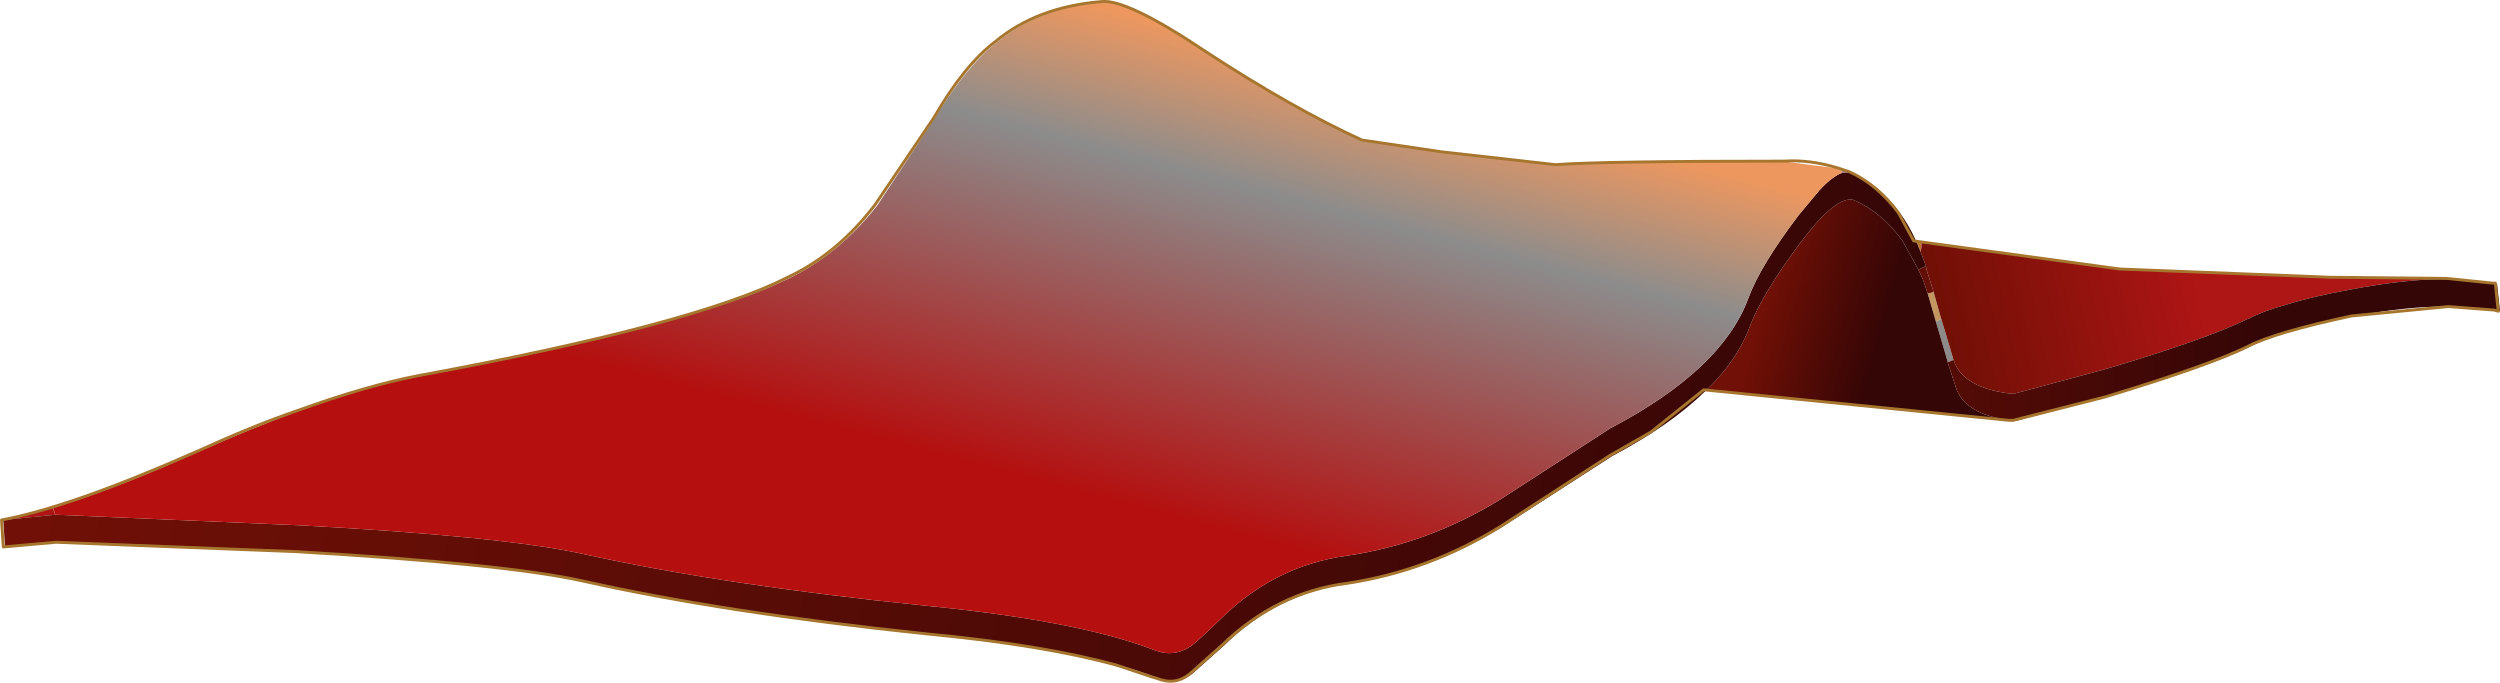 <svg viewBox="0 0 213.18 58.214" xmlns="http://www.w3.org/2000/svg" xmlns:xlink="http://www.w3.org/1999/xlink"><use transform="translate(.03 .04)" width="213.15" height="58.15" xlink:href="#a"/><defs><linearGradient id="b" x1="-819.2" x2="819.2" gradientTransform="matrix(.13 0 0 .026 275.55 207.2)" gradientUnits="userSpaceOnUse"><stop stop-color="#eed56f" offset="0"/><stop stop-color="#f3dca5" offset=".49"/><stop stop-color="#9d5f26" offset="1"/></linearGradient><linearGradient id="c" x1="-819.2" x2="819.2" gradientTransform="matrix(.036 0 0 1 342.9 2.5)" gradientUnits="userSpaceOnUse"><stop stop-color="#9f5524" offset="0"/><stop stop-color="#e29f3a" offset=".714"/><stop stop-color="#e6a84d" offset="1"/></linearGradient><linearGradient id="d" x1="-819.2" x2="819.2" gradientTransform="matrix(.125 -.089 .026 .036 340.6 138.45)" gradientUnits="userSpaceOnUse"><stop stop-color="#ae1515" offset="0"/><stop stop-color="#8c8c8c" offset=".714"/><stop stop-color="#f76c5e" offset="1"/></linearGradient><linearGradient id="e" x1="-819.2" x2="819.2" gradientTransform="matrix(.013 -.013 .039 .039 266.6 185)" gradientUnits="userSpaceOnUse"><stop stop-color="#ae1515" offset="0"/><stop stop-color="#8c8c8c" offset=".714"/><stop stop-color="#f76c5e" offset="1"/></linearGradient><linearGradient id="f" x1="-819.2" x2="819.2" gradientTransform="matrix(.047 -.035 .027 .036 278.7 182.2)" gradientUnits="userSpaceOnUse"><stop stop-color="#ae1515" offset="0"/><stop stop-color="#8c8c8c" offset=".714"/><stop stop-color="#f76c5e" offset="1"/></linearGradient><linearGradient id="g" x1="-819.2" x2="819.2" gradientTransform="matrix(.047 -.027 .018 .032 291.7 181.2)" gradientUnits="userSpaceOnUse"><stop stop-color="#ae1515" offset="0"/><stop stop-color="#8c8c8c" offset=".714"/><stop stop-color="#f76c5e" offset="1"/></linearGradient><linearGradient id="h" x1="-819.2" x2="819.2" gradientTransform="matrix(.009 -.003 .002 .009 353.1 193.55)" gradientUnits="userSpaceOnUse"><stop stop-color="#ae1515" offset="0"/><stop stop-color="#8c8c8c" offset=".714"/><stop stop-color="#f76c5e" offset="1"/></linearGradient><linearGradient id="i" x1="-819.2" x2="819.2" gradientTransform="matrix(.009 -.002 .002 .009 360.55 191.55)" gradientUnits="userSpaceOnUse"><stop stop-color="#ae1515" offset="0"/><stop stop-color="#8c8c8c" offset=".714"/><stop stop-color="#f76c5e" offset="1"/></linearGradient><linearGradient id="j" x1="-819.2" x2="819.2" gradientTransform="matrix(-.031 0 0 -.007 336 200.7)" gradientUnits="userSpaceOnUse"><stop stop-color="#ae1515" offset="0"/><stop stop-color="#8e8787" offset=".235"/><stop stop-color="#8c8c8c" offset=".69"/><stop stop-color="#f76c5e" offset="1"/></linearGradient><linearGradient id="k" x1="-819.2" x2="819.2" gradientTransform="matrix(-.013 .003 -.002 -.009 345 195.75)" gradientUnits="userSpaceOnUse"><stop stop-color="#ae1515" offset="0"/><stop stop-color="#711006" offset="1"/></linearGradient><linearGradient id="l" x1="-819.2" x2="819.2" gradientTransform="matrix(-.006 -.002 .003 -.011 324.45 197)" gradientUnits="userSpaceOnUse"><stop stop-color="#350606" offset="0"/><stop stop-color="#711006" offset="1"/></linearGradient><linearGradient id="m" x1="-819.2" x2="819.2" gradientTransform="matrix(.13 0 0 .026 275.55 207.2)" gradientUnits="userSpaceOnUse"><stop stop-color="#350606" offset="0"/><stop stop-color="#711006" offset="1"/></linearGradient><linearGradient id="n" x1="-819.2" x2="819.2" gradientTransform="matrix(-.031 0 0 -.007 336 200.7)" gradientUnits="userSpaceOnUse"><stop stop-color="#350606" offset="0"/><stop stop-color="#711006" offset="1"/></linearGradient><linearGradient id="o" x1="-819.2" x2="819.2" gradientTransform="matrix(-.09 -.024 .011 -.042 251.55 202.55)" gradientUnits="userSpaceOnUse"><stop stop-color="#350606" offset="0"/><stop stop-color="#711006" offset="1"/></linearGradient><linearGradient id="p" x1="-819.2" x2="819.2" gradientTransform="matrix(.006 -.024 .083 .022 252.3 189.7)" gradientUnits="userSpaceOnUse"><stop stop-color="#b50f0f" offset="0"/><stop stop-color="#8c8c8c" offset=".714"/><stop stop-color="#ed975f" offset="1"/></linearGradient><g id="a"><path d="M340.7 206.75h-.1l-.35-.05.45.05m-7.5-10.85.5-.15.65 2.3-.45.25-.7-2.4" fill="url(#b)" fill-rule="evenodd" transform="translate(-168.85 -170.9)"/><path d="m332.2 191.4.45.05-.05.9-.4-.95" fill="url(#c)" fill-rule="evenodd" transform="translate(-168.85 -170.9)"/><path d="m169.1 215.2 4.2-1.05.25.6-4.45.45" fill="url(#d)" fill-rule="evenodd" transform="translate(-168.85 -170.9)"/><path d="M173.3 214.15h.05l.2.6-.25-.6" fill="url(#e)" fill-rule="evenodd" transform="translate(-168.85 -170.9)"/><path d="m173.55 214.75-.2-.6.2.6" fill="url(#f)" fill-rule="evenodd" transform="translate(-168.85 -170.9)"/><path d="m325.75 185.25.9.3-.75.05-.15-.35" fill="url(#g)" fill-rule="evenodd" transform="translate(-168.85 -170.9)"/><path d="M332.65 191.45h.05l-.1.9.05-.9" fill="url(#h)" fill-rule="evenodd" transform="translate(-168.85 -170.9)"/><path d="M332.7 191.45h.05l-.15.9.1-.9" fill="url(#i)" fill-rule="evenodd" transform="translate(-168.85 -170.9)"/><path d="m334.35 198.05.4 1.3.65 2.2-.5.2v-.05l-1-3.4.45-.25" fill="url(#j)" fill-rule="evenodd" transform="translate(-168.85 -170.9)"/><path d="m332.75 191.45 17 2.35 17.95.7q6.3 0 9.85.15-3.6 0-8.3.9-3.3.6-5.5 1.3-2 .55-3.2 1.2h-.05q-3.7 1.8-12.2 4.3l-7.8 2.1q-4.3-.45-5.1-2.9l-.65-2.2-.4-1.3-.65-2.3-.6-1.9-.05-.3-.45-1.2.15-.9" fill="url(#k)" fill-rule="evenodd" transform="translate(-168.85 -170.9)"/><path d="m340.25 206.7-25.95-2.55q2.7-2.6 3.75-5.5 1.05-2.75 4.3-7.1 3-4 4.5-3.65 2.45 1.05 4.2 3.5l1.3 2.35.05.1.4.85.4 1.2.7 2.4 1 3.4v.05l.7 2.15q.75 2.3 4.65 2.8" fill="url(#l)" fill-rule="evenodd" transform="translate(-168.85 -170.9)"/><path d="m332.4 193.85.65-.3.05.3.6 1.9-.5.15-.4-1.2-.4-.85" fill="url(#m)" fill-rule="evenodd" transform="translate(-168.85 -170.9)"/><path d="m377.55 194.65 3.95.35.25.05.25 2.35-.3-.05-3.95-.35q-3.65-.05-8.3.85-6.2 1.25-8.75 2.55-3.7 1.8-12.2 4.3l-7.8 2.05-.45-.05q-3.9-.5-4.65-2.8l-.7-2.15.5-.2q.8 2.45 5.1 2.9l7.8-2.1q8.5-2.5 12.2-4.3h.05q1.2-.65 3.2-1.2 2.2-.7 5.5-1.3 4.7-.9 8.3-.9" fill="url(#n)" fill-rule="evenodd" transform="translate(-168.85 -170.9)"/><path d="m325.9 185.6.75-.05q2.45 1.05 4.2 3.5.75 1 1.35 2.35l.4.95.45 1.2-.65.3-.05-.1-1.3-2.35q-1.75-2.45-4.2-3.5-1.5-.35-4.5 3.65-3.25 4.35-4.3 7.1-1.05 2.9-3.75 5.5-3 2.95-8 5.6l-9.4 6.05q-6.2 3.8-13.05 4.8-6.1.85-10.65 5.3l-2.75 2.45q-1.35.9-2.85.35-6.55-2.55-19.75-3.85-17.2-1.75-29.15-4.4-6.75-1.5-24.4-2.5l-20.55-.85-4.5.45-.15-2.35 4.45-.45 4.6.2 16.15.7q17.5.95 24.25 2.45 11.95 2.65 29.1 4.4 13.25 1.3 19.75 3.85 1.5.55 2.9-.35.55-.35 2.7-2.45 4.55-4.45 10.65-5.3 6.9-1 13.1-4.8l9.35-6.05q9.55-5 11.8-11.1 1-2.75 4.3-7.1l1.75-2.1q1.1-1.2 1.95-1.5" fill="url(#o)" fill-rule="evenodd" transform="translate(-168.85 -170.9)"/><path d="m325.75 185.25.15.35q-.85.3-1.95 1.5l-1.75 2.1q-3.3 4.35-4.3 7.1-2.25 6.1-11.8 11.1l-9.35 6.05q-6.2 3.8-13.1 4.8-6.1.85-10.65 5.3-2.15 2.1-2.7 2.45-1.4.9-2.9.35-6.5-2.55-19.75-3.85-17.15-1.75-29.1-4.4-6.75-1.5-24.25-2.45l-16.15-.7-4.6-.2-.2-.6q5.05-1.5 12.35-4.75 4.6-2.05 8.6-3.5 5.7-2.1 10.25-2.95 23.7-4.45 31.65-8.4 4.25-2.1 7.45-6.2l4.9-7.45q2.75-4.5 5.35-6.5 3.55-2.9 8.95-3.4 2.25-.25 9.05 4.35 6.95 4.65 13.2 7.45l6.75 1.05 9.7 1.1q4.35-.4 19.55-.3l4.65.6" fill="url(#p)" fill-rule="evenodd" transform="translate(-168.85 -170.9)"/><path d="M156.75 14.3q-2.45-.75-4.65-.6-15.35 0-19.5.3l-9.75-1.1-6.75-1q-5.9-2.7-13.25-7.5Q96-.2 93.85.1q-5.45.45-9 3.4-2.65 2-5.25 6.5l-5 7.4q-3.2 4.2-7.45 6.2Q59.2 27.65 35.6 32q-4.4.85-10.35 3-3.65 1.25-8.6 3.5Q6 43.2.1 44.3l.15 2.3 4.5-.4 20.5.8q17.9 1.05 24.4 2.5 12.05 2.7 29.2 4.5 10.1.95 16.4 2.7l3 1 .35.1q1.6.65 2.85-.4l2.7-2.4q4.7-4.55 10.7-5.3 6.9-1.05 13-4.8l9.4-6.1 3.5-2 4.5-3.6 26 2.6h.4l7.85-2q8.9-2.7 12.15-4.3 2.3-1.2 8.85-2.6l8.25-.8 3.9.3.35.1-.25-2.4h-.25l-3.9-.4-9.95-.1-17.9-.7-17.6-2.4-1.3-2.4q-1.85-2.45-4.2-3.5z" fill="none" stroke="#a7762e" stroke-linecap="round" stroke-linejoin="round" stroke-width=".25"/></g></defs></svg>